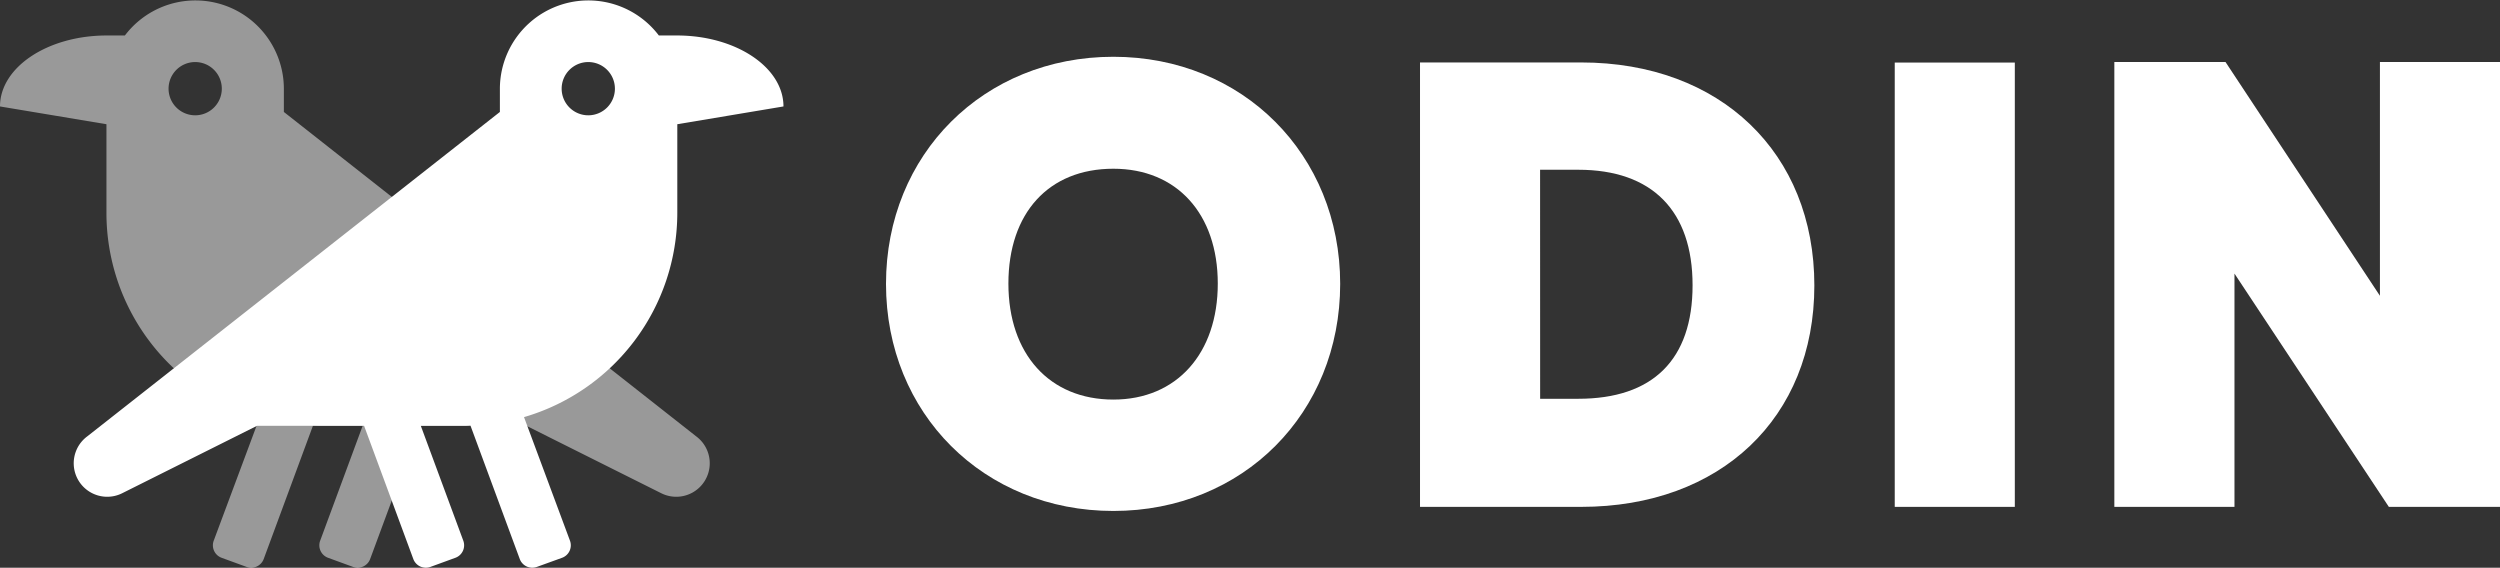 <svg xmlns="http://www.w3.org/2000/svg" viewBox="0 0 440.35 100"><rect x="0" y="0" width="440.35" height="100" fill="#333333" stroke="none"/><defs><style>.cls-1,.cls-2{fill:#fff;}.cls-1{opacity:0.5;}</style></defs><title>odin-logo</title><g id="Layer_2" data-name="Layer 2"><g id="Layer_1-2" data-name="Layer 1"><path class="cls-1" d="M0,18.75l18.75,3.13V37.5a37.5,37.5,0,0,0,27,36L37.64,95.25a2.34,2.34,0,0,0,1.4,3l4.41,1.61a2.35,2.35,0,0,0,3-1.4l8.69-23.52c.38,0,.74.06,1.11.06h7.63L56.39,95.25a2.34,2.34,0,0,0,1.4,3l4.41,1.61a2.35,2.35,0,0,0,3-1.4L73.88,75H92.72l23.74,11.87a5.9,5.9,0,0,0,6.18-10L50,19.72V15.63A15.58,15.58,0,0,0,22,6.25h-3.2C8.39,6.25,0,11.85,0,18.75Zm29.69-3.12a4.69,4.69,0,1,1,4.69,4.68A4.69,4.69,0,0,1,29.69,15.63Z"/><path class="cls-2" d="M119.25,6.25h-3.2a15.58,15.58,0,0,0-28,9.38v4.09L15.36,76.87a5.9,5.9,0,0,0,6.18,10L45.28,75H64.13L72.8,98.46a2.35,2.35,0,0,0,3,1.4l4.41-1.61a2.34,2.34,0,0,0,1.4-3L74.12,75h7.63c.37,0,.73,0,1.11-.06l8.69,23.52a2.35,2.35,0,0,0,3,1.4L99,98.25a2.34,2.34,0,0,0,1.4-3L92.3,73.47a37.5,37.5,0,0,0,27-36V21.88L138,18.75C138,11.85,129.61,6.25,119.25,6.25ZM103.63,20.31a4.69,4.69,0,1,1,4.68-4.68A4.69,4.69,0,0,1,103.63,20.31Z"/><path class="cls-2" d="M196.11,10c-22.83,0-40.05,17.17-40.05,40S173.28,90,196.11,90s39.95-17.22,39.95-40S218.89,10,196.11,10Zm0,60.38c-11.23,0-18.49-8-18.49-20.43s7.09-20.23,18.49-20.23c11.17,0,18.39,7.94,18.39,20.23S207.28,70.38,196.11,70.38Z"/><path class="cls-2" d="M278.5,11H250.12V89.28H278.5c24.57,0,41.08-15.68,41.08-39S303.07,11,278.5,11Zm-7.23,18.9H278c13,0,20.13,7.22,20.13,20.34s-7,20-20.13,20h-6.72Z"/><rect class="cls-2" x="333.74" y="11.02" width="21.15" height="78.26"/><polygon class="cls-2" points="419.2 10.92 419.2 52.1 392 10.92 372.42 10.92 372.42 89.28 393.58 89.28 393.58 48.19 420.77 89.28 440.35 89.28 440.35 10.92 419.2 10.92"/></g></g></svg>